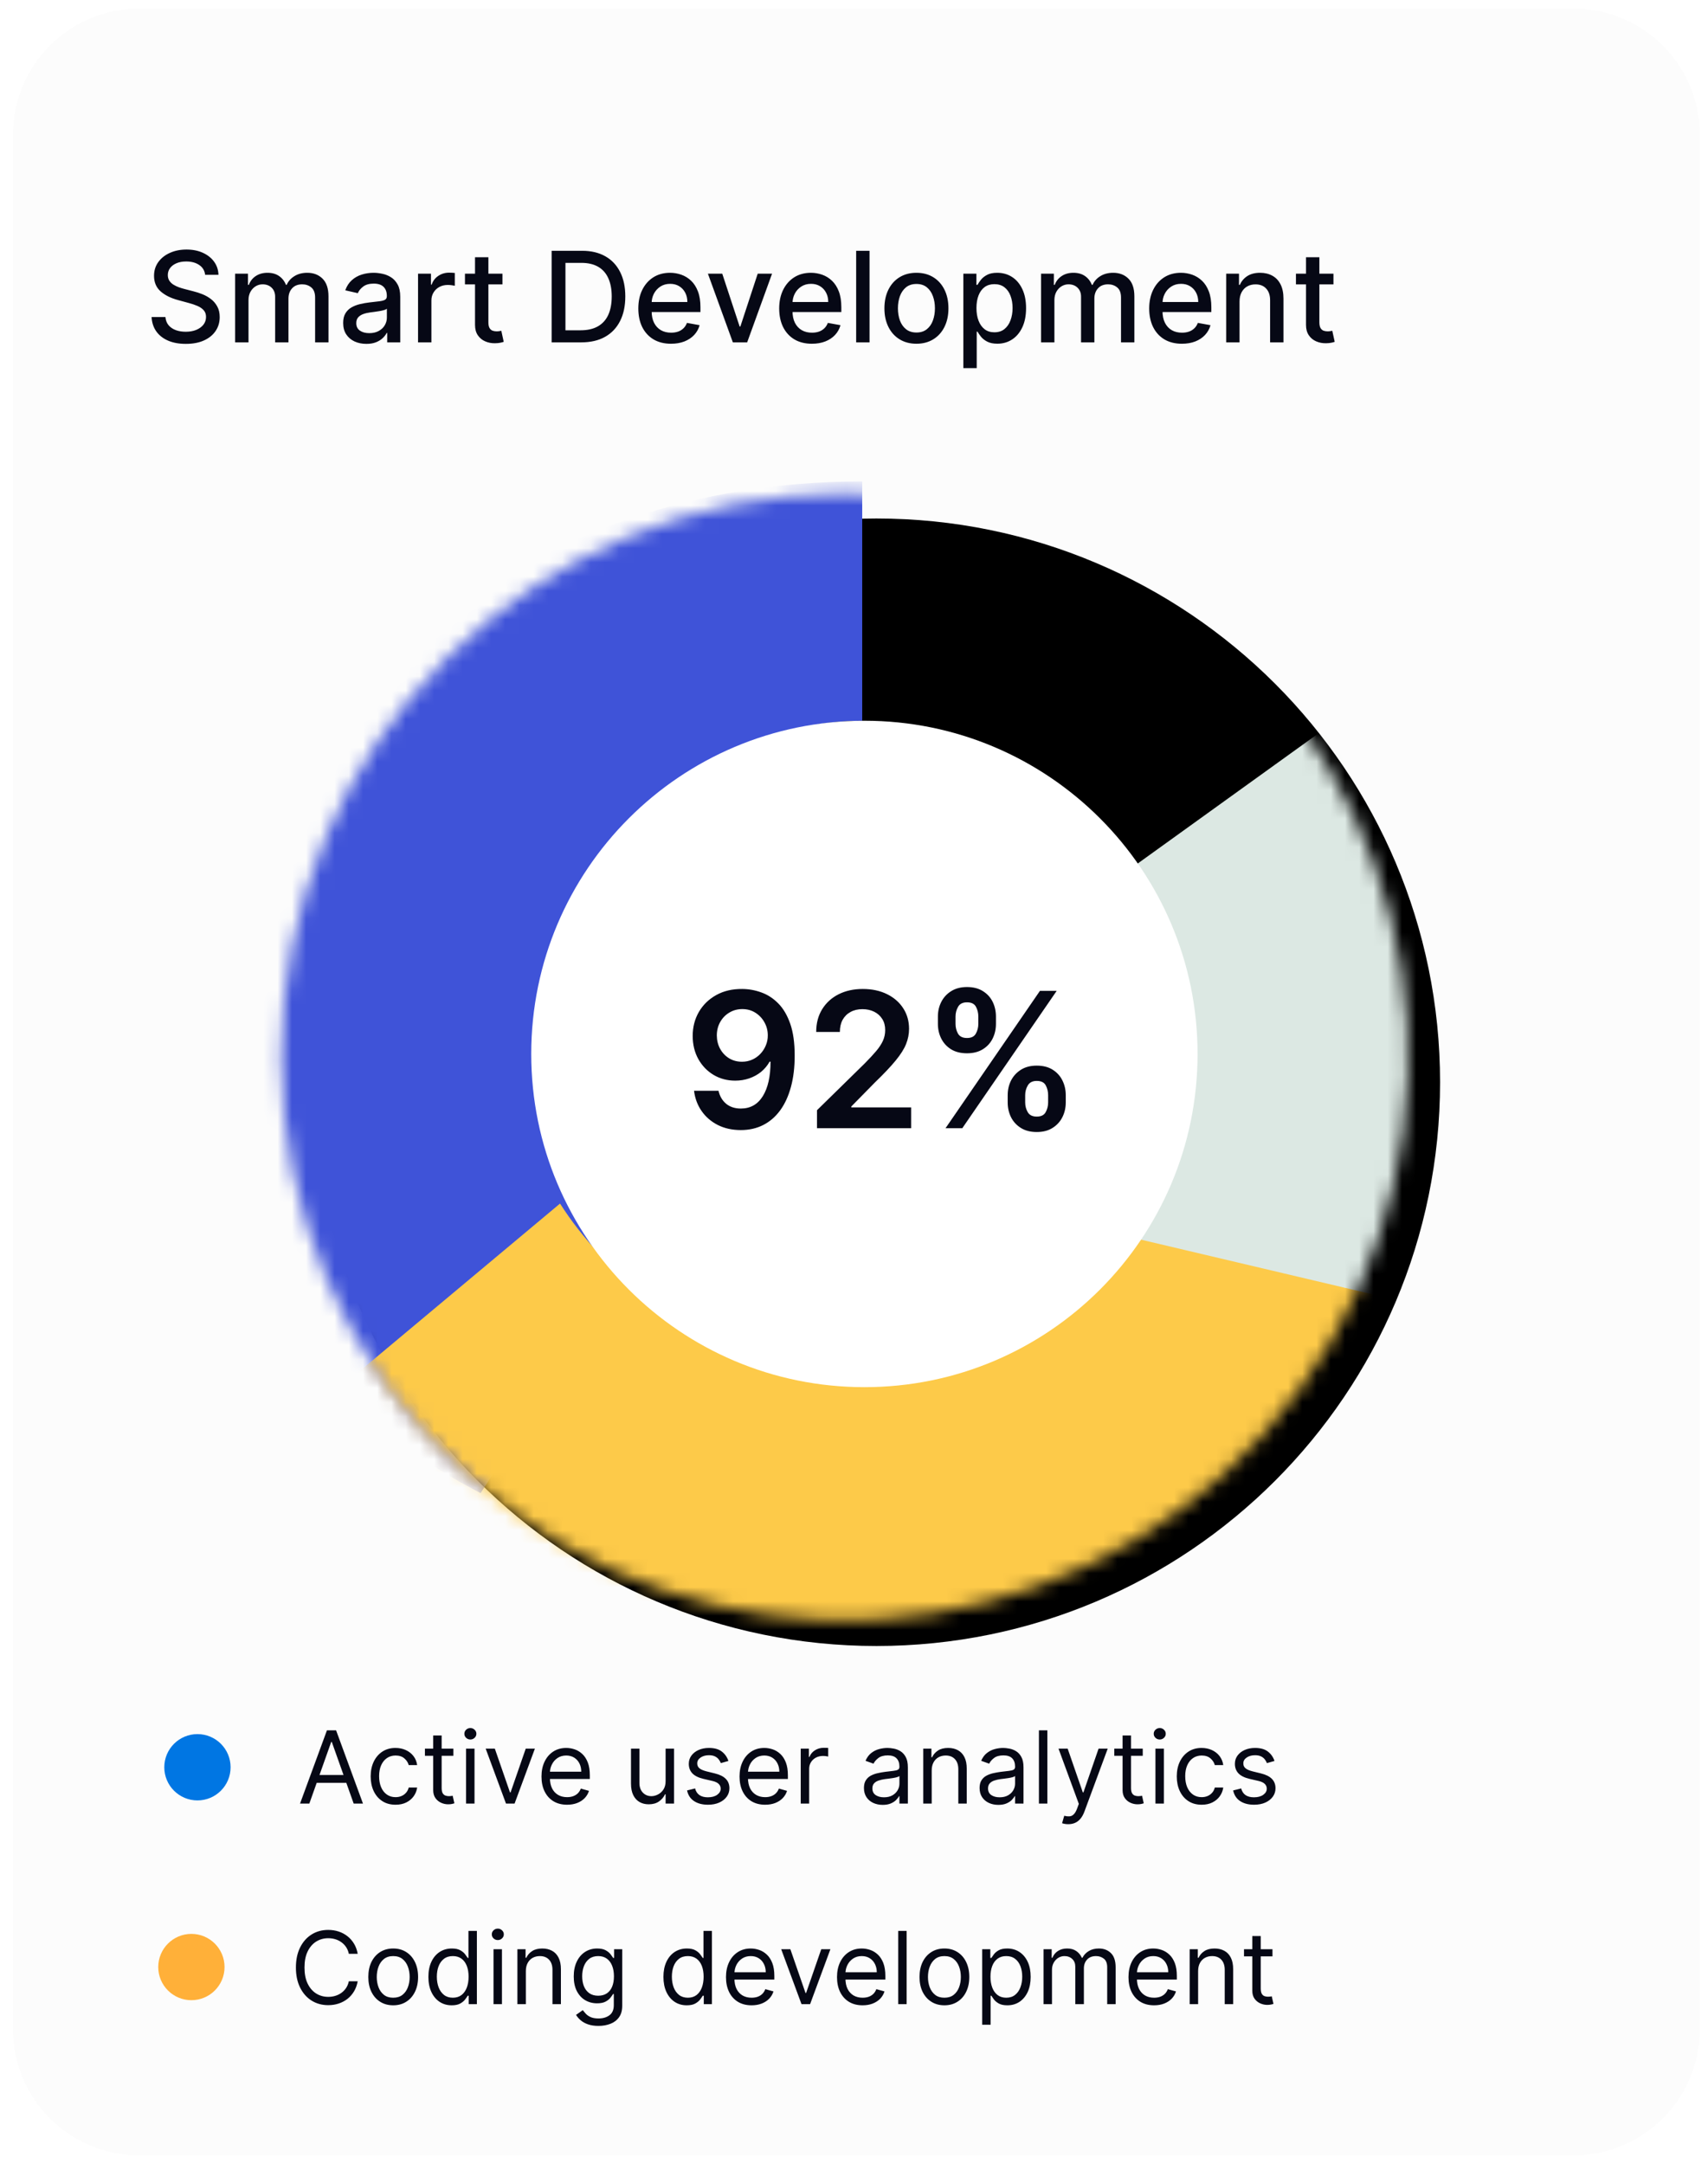 <svg width="120" height="152" viewBox="0 0 120 152" fill="none" xmlns="http://www.w3.org/2000/svg">
<g clip-path="url(#clip0_116_313)">
<path d="M110.574 0.613H9.755C4.871 0.613 0.911 4.573 0.911 9.457V142.556C0.911 147.44 4.871 151.4 9.755 151.4H110.574C115.459 151.4 119.418 147.44 119.418 142.556V9.457C119.418 4.573 115.459 0.613 110.574 0.613Z" fill="#FCFCFC"/>
<mask id="mask0_116_313" style="mask-type:alpha" maskUnits="userSpaceOnUse" x="0" y="0" width="120" height="148">
<path d="M110.574 0.613H9.755C4.871 0.613 0.911 4.573 0.911 9.457V138.576C0.911 143.461 4.871 147.42 9.755 147.42H110.574C115.459 147.42 119.418 143.461 119.418 138.576V9.457C119.418 4.573 115.459 0.613 110.574 0.613Z" fill="white"/>
</mask>
<g mask="url(#mask0_116_313)">
<path d="M14.412 19.307C14.379 19.01 14.24 18.78 13.997 18.616C13.755 18.451 13.449 18.368 13.08 18.368C12.817 18.368 12.588 18.41 12.396 18.494C12.203 18.576 12.053 18.689 11.947 18.833C11.842 18.976 11.79 19.138 11.79 19.32C11.79 19.473 11.825 19.605 11.896 19.716C11.97 19.827 12.065 19.92 12.182 19.995C12.302 20.068 12.429 20.13 12.565 20.18C12.701 20.229 12.832 20.268 12.958 20.3L13.586 20.463C13.791 20.513 14.002 20.581 14.217 20.667C14.433 20.753 14.633 20.866 14.817 21.006C15.001 21.147 15.15 21.32 15.263 21.528C15.378 21.735 15.436 21.983 15.436 22.272C15.436 22.636 15.342 22.96 15.153 23.242C14.967 23.525 14.696 23.748 14.34 23.911C13.986 24.075 13.558 24.156 13.055 24.156C12.574 24.156 12.157 24.08 11.805 23.927C11.454 23.774 11.178 23.558 10.979 23.277C10.78 22.994 10.671 22.659 10.65 22.272H11.623C11.642 22.504 11.717 22.698 11.849 22.853C11.983 23.006 12.154 23.12 12.361 23.195C12.571 23.269 12.8 23.305 13.049 23.305C13.323 23.305 13.567 23.262 13.781 23.177C13.996 23.088 14.166 22.967 14.29 22.812C14.413 22.655 14.475 22.472 14.475 22.263C14.475 22.072 14.42 21.916 14.312 21.795C14.205 21.673 14.059 21.573 13.875 21.493C13.693 21.414 13.487 21.343 13.256 21.283L12.496 21.076C11.981 20.935 11.573 20.729 11.271 20.457C10.972 20.185 10.822 19.825 10.822 19.377C10.822 19.006 10.923 18.682 11.124 18.406C11.325 18.13 11.597 17.915 11.94 17.762C12.284 17.607 12.671 17.53 13.102 17.53C13.538 17.53 13.922 17.606 14.255 17.759C14.59 17.912 14.854 18.122 15.046 18.39C15.239 18.656 15.339 18.962 15.348 19.307H14.412ZM16.52 24.05V19.226H17.421V20.011H17.481C17.582 19.745 17.746 19.538 17.974 19.389C18.202 19.238 18.476 19.163 18.794 19.163C19.116 19.163 19.386 19.238 19.604 19.389C19.824 19.54 19.986 19.747 20.091 20.011H20.141C20.256 19.753 20.439 19.548 20.691 19.395C20.942 19.24 21.241 19.163 21.589 19.163C22.026 19.163 22.384 19.3 22.66 19.574C22.938 19.849 23.078 20.262 23.078 20.815V24.05H22.139V20.903C22.139 20.576 22.049 20.34 21.872 20.193C21.694 20.046 21.481 19.973 21.234 19.973C20.928 19.973 20.691 20.067 20.521 20.256C20.352 20.442 20.267 20.682 20.267 20.975V24.05H19.331V20.843C19.331 20.581 19.249 20.371 19.086 20.212C18.923 20.053 18.71 19.973 18.448 19.973C18.27 19.973 18.106 20.02 17.955 20.114C17.807 20.207 17.686 20.335 17.594 20.501C17.504 20.666 17.459 20.858 17.459 21.076V24.05H16.52ZM25.74 24.156C25.434 24.156 25.158 24.1 24.911 23.987C24.664 23.872 24.468 23.705 24.324 23.487C24.181 23.27 24.11 23.003 24.11 22.687C24.11 22.414 24.162 22.19 24.267 22.015C24.372 21.839 24.513 21.699 24.691 21.597C24.869 21.494 25.068 21.417 25.288 21.364C25.508 21.312 25.732 21.272 25.96 21.245C26.249 21.212 26.483 21.184 26.663 21.163C26.843 21.14 26.974 21.104 27.056 21.053C27.137 21.003 27.178 20.922 27.178 20.808V20.787C27.178 20.512 27.101 20.3 26.946 20.149C26.793 19.998 26.565 19.923 26.261 19.923C25.945 19.923 25.696 19.993 25.514 20.133C25.334 20.271 25.209 20.425 25.14 20.595L24.258 20.394C24.362 20.101 24.515 19.864 24.716 19.684C24.919 19.502 25.153 19.37 25.416 19.288C25.68 19.205 25.958 19.163 26.249 19.163C26.441 19.163 26.645 19.186 26.861 19.232C27.079 19.276 27.282 19.358 27.47 19.477C27.661 19.596 27.817 19.767 27.938 19.989C28.06 20.209 28.12 20.494 28.12 20.846V24.05H27.203V23.39H27.166C27.105 23.512 27.014 23.631 26.892 23.748C26.771 23.865 26.615 23.963 26.425 24.04C26.234 24.118 26.006 24.156 25.74 24.156ZM25.944 23.403C26.204 23.403 26.426 23.351 26.61 23.249C26.796 23.146 26.938 23.012 27.034 22.847C27.132 22.679 27.181 22.5 27.181 22.31V21.688C27.148 21.721 27.083 21.753 26.987 21.782C26.892 21.809 26.785 21.833 26.663 21.854C26.542 21.873 26.424 21.891 26.308 21.908C26.193 21.922 26.097 21.935 26.02 21.945C25.837 21.968 25.671 22.007 25.52 22.062C25.372 22.116 25.252 22.195 25.162 22.297C25.074 22.398 25.03 22.532 25.03 22.699C25.03 22.931 25.116 23.107 25.288 23.227C25.459 23.344 25.678 23.403 25.944 23.403ZM29.371 24.05V19.226H30.279V19.992H30.329C30.417 19.732 30.572 19.528 30.794 19.38C31.018 19.229 31.271 19.154 31.554 19.154C31.613 19.154 31.682 19.155 31.761 19.16C31.843 19.164 31.907 19.169 31.953 19.175V20.074C31.915 20.063 31.848 20.052 31.752 20.039C31.655 20.024 31.559 20.017 31.463 20.017C31.241 20.017 31.043 20.064 30.869 20.158C30.698 20.251 30.561 20.379 30.461 20.545C30.36 20.708 30.31 20.894 30.31 21.104V24.05H29.371ZM35.302 19.226V19.979H32.667V19.226H35.302ZM33.374 18.07H34.313V22.633C34.313 22.815 34.34 22.953 34.395 23.045C34.449 23.135 34.519 23.196 34.605 23.23C34.693 23.261 34.788 23.277 34.891 23.277C34.966 23.277 35.032 23.272 35.089 23.261C35.145 23.251 35.189 23.242 35.221 23.236L35.39 24.012C35.336 24.033 35.258 24.054 35.158 24.075C35.057 24.098 34.932 24.11 34.781 24.112C34.534 24.117 34.303 24.073 34.09 23.98C33.876 23.888 33.704 23.746 33.572 23.553C33.44 23.361 33.374 23.119 33.374 22.828V18.07ZM40.839 24.05H38.757V17.618H40.905C41.535 17.618 42.076 17.747 42.529 18.004C42.981 18.259 43.327 18.627 43.568 19.106C43.811 19.584 43.932 20.156 43.932 20.824C43.932 21.494 43.81 22.07 43.565 22.552C43.322 23.033 42.97 23.404 42.51 23.663C42.049 23.921 41.492 24.05 40.839 24.05ZM39.727 23.202H40.786C41.276 23.202 41.683 23.11 42.007 22.925C42.332 22.739 42.575 22.47 42.736 22.118C42.897 21.764 42.978 21.333 42.978 20.824C42.978 20.32 42.897 19.892 42.736 19.54C42.577 19.188 42.339 18.921 42.023 18.739C41.707 18.557 41.314 18.466 40.845 18.466H39.727V23.202ZM47.143 24.147C46.668 24.147 46.258 24.045 45.915 23.842C45.574 23.637 45.31 23.349 45.123 22.979C44.939 22.606 44.847 22.169 44.847 21.669C44.847 21.175 44.939 20.739 45.123 20.363C45.31 19.986 45.569 19.692 45.902 19.48C46.237 19.269 46.629 19.163 47.077 19.163C47.349 19.163 47.613 19.208 47.868 19.298C48.124 19.388 48.353 19.529 48.556 19.722C48.759 19.915 48.919 20.165 49.036 20.473C49.154 20.778 49.212 21.15 49.212 21.587V21.92H45.378V21.217H48.292C48.292 20.97 48.242 20.751 48.142 20.56C48.041 20.368 47.9 20.216 47.718 20.105C47.538 19.994 47.326 19.939 47.083 19.939C46.819 19.939 46.589 20.003 46.392 20.133C46.198 20.261 46.047 20.428 45.94 20.636C45.835 20.841 45.783 21.064 45.783 21.305V21.854C45.783 22.177 45.84 22.451 45.953 22.677C46.068 22.903 46.228 23.076 46.433 23.195C46.638 23.313 46.878 23.371 47.152 23.371C47.33 23.371 47.492 23.346 47.639 23.296C47.786 23.244 47.912 23.166 48.019 23.063C48.126 22.961 48.207 22.834 48.264 22.683L49.153 22.844C49.082 23.105 48.954 23.335 48.77 23.531C48.587 23.726 48.358 23.878 48.082 23.987C47.808 24.094 47.495 24.147 47.143 24.147ZM54.243 19.226L52.494 24.05H51.489L49.736 19.226H50.744L51.966 22.938H52.016L53.235 19.226H54.243ZM57.04 24.147C56.565 24.147 56.156 24.045 55.812 23.842C55.471 23.637 55.207 23.349 55.021 22.979C54.837 22.606 54.744 22.169 54.744 21.669C54.744 21.175 54.837 20.739 55.021 20.363C55.207 19.986 55.467 19.692 55.8 19.48C56.135 19.269 56.526 19.163 56.974 19.163C57.247 19.163 57.51 19.208 57.766 19.298C58.021 19.388 58.251 19.529 58.453 19.722C58.656 19.915 58.817 20.165 58.934 20.473C59.051 20.778 59.11 21.15 59.11 21.587V21.92H55.275V21.217H58.19C58.19 20.97 58.139 20.751 58.039 20.56C57.938 20.368 57.797 20.216 57.615 20.105C57.435 19.994 57.223 19.939 56.98 19.939C56.717 19.939 56.487 20.003 56.29 20.133C56.095 20.261 55.944 20.428 55.837 20.636C55.733 20.841 55.68 21.064 55.68 21.305V21.854C55.68 22.177 55.737 22.451 55.85 22.677C55.965 22.903 56.125 23.076 56.331 23.195C56.536 23.313 56.775 23.371 57.05 23.371C57.228 23.371 57.39 23.346 57.536 23.296C57.683 23.244 57.81 23.166 57.917 23.063C58.023 22.961 58.105 22.834 58.162 22.683L59.05 22.844C58.979 23.105 58.851 23.335 58.667 23.531C58.485 23.726 58.256 23.878 57.979 23.987C57.705 24.094 57.392 24.147 57.04 24.147ZM61.091 17.618V24.05H60.152V17.618H61.091ZM64.386 24.147C63.934 24.147 63.539 24.043 63.202 23.836C62.865 23.629 62.603 23.339 62.417 22.966C62.231 22.593 62.137 22.158 62.137 21.66C62.137 21.159 62.231 20.722 62.417 20.347C62.603 19.972 62.865 19.681 63.202 19.474C63.539 19.267 63.934 19.163 64.386 19.163C64.838 19.163 65.233 19.267 65.57 19.474C65.907 19.681 66.169 19.972 66.355 20.347C66.541 20.722 66.635 21.159 66.635 21.66C66.635 22.158 66.541 22.593 66.355 22.966C66.169 23.339 65.907 23.629 65.57 23.836C65.233 24.043 64.838 24.147 64.386 24.147ZM64.389 23.359C64.682 23.359 64.925 23.281 65.118 23.126C65.311 22.971 65.453 22.765 65.545 22.508C65.639 22.25 65.686 21.966 65.686 21.657C65.686 21.349 65.639 21.066 65.545 20.808C65.453 20.549 65.311 20.341 65.118 20.183C64.925 20.026 64.682 19.948 64.389 19.948C64.094 19.948 63.849 20.026 63.654 20.183C63.462 20.341 63.318 20.549 63.224 20.808C63.132 21.066 63.086 21.349 63.086 21.657C63.086 21.966 63.132 22.25 63.224 22.508C63.318 22.765 63.462 22.971 63.654 23.126C63.849 23.281 64.094 23.359 64.389 23.359ZM67.683 25.859V19.226H68.6V20.008H68.678C68.733 19.907 68.811 19.791 68.914 19.659C69.016 19.527 69.159 19.412 69.341 19.314C69.523 19.213 69.764 19.163 70.064 19.163C70.453 19.163 70.8 19.261 71.106 19.458C71.412 19.655 71.651 19.939 71.825 20.309C72.001 20.68 72.089 21.126 72.089 21.647C72.089 22.168 72.002 22.615 71.828 22.988C71.654 23.359 71.416 23.645 71.112 23.845C70.809 24.044 70.462 24.144 70.073 24.144C69.78 24.144 69.54 24.095 69.353 23.996C69.169 23.898 69.025 23.783 68.92 23.651C68.816 23.519 68.735 23.402 68.678 23.299H68.622V25.859H67.683ZM68.603 21.638C68.603 21.977 68.652 22.274 68.751 22.529C68.849 22.785 68.991 22.985 69.178 23.129C69.364 23.272 69.592 23.343 69.862 23.343C70.143 23.343 70.377 23.269 70.566 23.12C70.754 22.969 70.897 22.765 70.993 22.508C71.091 22.25 71.141 21.96 71.141 21.638C71.141 21.319 71.093 21.034 70.996 20.78C70.902 20.527 70.76 20.327 70.569 20.18C70.381 20.034 70.145 19.961 69.862 19.961C69.59 19.961 69.36 20.031 69.171 20.171C68.985 20.311 68.844 20.507 68.748 20.758C68.651 21.009 68.603 21.303 68.603 21.638ZM73.141 24.05V19.226H74.042V20.011H74.102C74.202 19.745 74.367 19.538 74.595 19.389C74.823 19.238 75.097 19.163 75.415 19.163C75.737 19.163 76.007 19.238 76.225 19.389C76.445 19.54 76.607 19.747 76.712 20.011H76.762C76.877 19.753 77.06 19.548 77.312 19.395C77.563 19.24 77.862 19.163 78.21 19.163C78.647 19.163 79.005 19.3 79.281 19.574C79.559 19.849 79.698 20.262 79.698 20.815V24.05H78.76V20.903C78.76 20.576 78.671 20.34 78.493 20.193C78.315 20.046 78.102 19.973 77.855 19.973C77.549 19.973 77.312 20.067 77.142 20.256C76.973 20.442 76.888 20.682 76.888 20.975V24.05H75.952V20.843C75.952 20.581 75.87 20.371 75.707 20.212C75.544 20.053 75.331 19.973 75.07 19.973C74.891 19.973 74.727 20.02 74.576 20.114C74.427 20.207 74.307 20.335 74.215 20.501C74.125 20.666 74.08 20.858 74.08 21.076V24.05H73.141ZM83.036 24.147C82.561 24.147 82.152 24.045 81.808 23.842C81.467 23.637 81.203 23.349 81.017 22.979C80.833 22.606 80.74 22.169 80.74 21.669C80.74 21.175 80.833 20.739 81.017 20.363C81.203 19.986 81.463 19.692 81.796 19.48C82.13 19.269 82.522 19.163 82.97 19.163C83.243 19.163 83.506 19.208 83.762 19.298C84.017 19.388 84.246 19.529 84.449 19.722C84.653 19.915 84.813 20.165 84.93 20.473C85.047 20.778 85.106 21.15 85.106 21.587V21.92H81.271V21.217H84.186C84.186 20.97 84.135 20.751 84.035 20.56C83.935 20.368 83.793 20.216 83.611 20.105C83.431 19.994 83.22 19.939 82.976 19.939C82.713 19.939 82.482 20.003 82.286 20.133C82.091 20.261 81.94 20.428 81.833 20.636C81.728 20.841 81.676 21.064 81.676 21.305V21.854C81.676 22.177 81.733 22.451 81.846 22.677C81.961 22.903 82.121 23.076 82.326 23.195C82.531 23.313 82.771 23.371 83.046 23.371C83.224 23.371 83.386 23.346 83.532 23.296C83.679 23.244 83.805 23.166 83.912 23.063C84.019 22.961 84.101 22.834 84.157 22.683L85.046 22.844C84.975 23.105 84.847 23.335 84.663 23.531C84.481 23.726 84.252 23.878 83.975 23.987C83.701 24.094 83.388 24.147 83.036 24.147ZM87.087 21.185V24.05H86.148V19.226H87.049V20.011H87.109C87.22 19.755 87.393 19.55 87.63 19.395C87.869 19.24 88.169 19.163 88.531 19.163C88.86 19.163 89.148 19.232 89.395 19.37C89.642 19.506 89.834 19.709 89.97 19.979C90.106 20.25 90.174 20.584 90.174 20.981V24.05H89.235V21.094C89.235 20.745 89.144 20.471 88.961 20.275C88.78 20.076 88.529 19.976 88.211 19.976C87.993 19.976 87.8 20.023 87.63 20.118C87.462 20.212 87.33 20.35 87.231 20.532C87.135 20.712 87.087 20.93 87.087 21.185ZM93.685 19.226V19.979H91.05V19.226H93.685ZM91.757 18.07H92.696V22.633C92.696 22.815 92.723 22.953 92.778 23.045C92.832 23.135 92.902 23.196 92.988 23.23C93.076 23.261 93.171 23.277 93.274 23.277C93.349 23.277 93.415 23.272 93.471 23.261C93.528 23.251 93.572 23.242 93.603 23.236L93.773 24.012C93.719 24.033 93.641 24.054 93.541 24.075C93.44 24.098 93.314 24.11 93.163 24.112C92.917 24.117 92.686 24.073 92.473 23.98C92.259 23.888 92.086 23.746 91.955 23.553C91.823 23.361 91.757 23.119 91.757 22.828V18.07Z" fill="#060815"/>
<path d="M21.733 126.698H21.08L22.97 121.552H23.613L25.502 126.698H24.849L23.311 122.367H23.271L21.733 126.698ZM21.974 124.688H24.608V125.241H21.974V124.688ZM27.791 126.778C27.429 126.778 27.117 126.693 26.856 126.522C26.595 126.352 26.394 126.116 26.253 125.816C26.113 125.516 26.042 125.174 26.042 124.788C26.042 124.397 26.114 124.051 26.258 123.751C26.404 123.449 26.607 123.214 26.866 123.045C27.128 122.874 27.432 122.789 27.781 122.789C28.052 122.789 28.297 122.839 28.514 122.94C28.732 123.04 28.91 123.181 29.05 123.361C29.189 123.542 29.275 123.754 29.308 123.995H28.715C28.67 123.819 28.57 123.663 28.414 123.527C28.26 123.39 28.052 123.321 27.791 123.321C27.56 123.321 27.357 123.382 27.183 123.502C27.01 123.621 26.875 123.79 26.778 124.007C26.683 124.223 26.635 124.477 26.635 124.769C26.635 125.067 26.682 125.326 26.776 125.547C26.871 125.768 27.005 125.94 27.178 126.062C27.352 126.185 27.556 126.246 27.791 126.246C27.945 126.246 28.085 126.219 28.21 126.165C28.336 126.112 28.442 126.035 28.529 125.934C28.617 125.834 28.679 125.713 28.715 125.572H29.308C29.275 125.8 29.192 126.005 29.06 126.188C28.929 126.369 28.756 126.513 28.54 126.62C28.325 126.726 28.076 126.778 27.791 126.778ZM31.853 122.839V123.342H29.854V122.839H31.853ZM30.436 121.914H31.029V125.593C31.029 125.76 31.054 125.886 31.102 125.97C31.152 126.051 31.216 126.107 31.293 126.135C31.372 126.162 31.455 126.176 31.542 126.176C31.607 126.176 31.661 126.172 31.703 126.165C31.745 126.157 31.778 126.15 31.803 126.146L31.924 126.678C31.884 126.693 31.828 126.708 31.756 126.723C31.683 126.74 31.592 126.748 31.482 126.748C31.314 126.748 31.15 126.712 30.989 126.64C30.83 126.568 30.698 126.459 30.592 126.311C30.488 126.164 30.436 125.978 30.436 125.753V121.914ZM32.745 126.698V122.839H33.338V126.698H32.745ZM33.047 122.196C32.931 122.196 32.832 122.157 32.748 122.078C32.666 121.999 32.625 121.904 32.625 121.794C32.625 121.683 32.666 121.589 32.748 121.51C32.832 121.431 32.931 121.392 33.047 121.392C33.162 121.392 33.261 121.431 33.343 121.51C33.427 121.589 33.469 121.683 33.469 121.794C33.469 121.904 33.427 121.999 33.343 122.078C33.261 122.157 33.162 122.196 33.047 122.196ZM37.58 122.839L36.153 126.698H35.55L34.123 122.839H34.766L35.831 125.914H35.871L36.937 122.839H37.58ZM39.842 126.778C39.471 126.778 39.15 126.696 38.88 126.532C38.612 126.367 38.405 126.135 38.26 125.839C38.115 125.541 38.044 125.194 38.044 124.799C38.044 124.403 38.115 124.055 38.26 123.754C38.405 123.45 38.608 123.214 38.867 123.045C39.129 122.874 39.434 122.789 39.782 122.789C39.983 122.789 40.181 122.822 40.377 122.889C40.574 122.956 40.752 123.065 40.913 123.216C41.074 123.365 41.202 123.563 41.297 123.809C41.393 124.055 41.44 124.358 41.44 124.718V124.97H38.465V124.457H40.837C40.837 124.239 40.794 124.045 40.707 123.874C40.621 123.703 40.499 123.568 40.34 123.469C40.182 123.371 39.996 123.321 39.782 123.321C39.546 123.321 39.342 123.38 39.169 123.497C38.998 123.613 38.867 123.763 38.775 123.95C38.682 124.135 38.636 124.335 38.636 124.547V124.889C38.636 125.181 38.687 125.427 38.787 125.63C38.889 125.831 39.031 125.985 39.212 126.09C39.393 126.194 39.603 126.246 39.842 126.246C39.998 126.246 40.139 126.224 40.264 126.18C40.392 126.135 40.502 126.068 40.594 125.98C40.686 125.889 40.757 125.777 40.807 125.643L41.38 125.804C41.32 125.998 41.218 126.169 41.076 126.316C40.934 126.462 40.758 126.576 40.548 126.658C40.339 126.738 40.104 126.778 39.842 126.778ZM46.764 125.12V122.839H47.357V126.698H46.764V126.045H46.724C46.634 126.241 46.493 126.407 46.302 126.545C46.111 126.681 45.87 126.748 45.578 126.748C45.337 126.748 45.123 126.696 44.935 126.59C44.748 126.483 44.6 126.322 44.493 126.107C44.386 125.892 44.332 125.619 44.332 125.291V122.839H44.925V125.251C44.925 125.532 45.004 125.757 45.161 125.924C45.32 126.092 45.523 126.176 45.769 126.176C45.917 126.176 46.067 126.138 46.219 126.062C46.373 125.987 46.502 125.871 46.606 125.716C46.711 125.56 46.764 125.362 46.764 125.12ZM51.177 123.703L50.644 123.854C50.611 123.765 50.561 123.679 50.496 123.595C50.432 123.51 50.345 123.439 50.234 123.384C50.124 123.329 49.982 123.301 49.81 123.301C49.574 123.301 49.377 123.356 49.219 123.465C49.064 123.572 48.986 123.708 48.986 123.874C48.986 124.022 49.039 124.138 49.147 124.223C49.254 124.309 49.421 124.38 49.649 124.437L50.222 124.578C50.567 124.662 50.824 124.789 50.993 124.962C51.163 125.133 51.247 125.353 51.247 125.623C51.247 125.844 51.183 126.042 51.056 126.216C50.93 126.39 50.754 126.527 50.528 126.628C50.302 126.728 50.039 126.778 49.739 126.778C49.346 126.778 49.02 126.693 48.762 126.522C48.504 126.352 48.341 126.102 48.272 125.774L48.835 125.633C48.889 125.84 48.99 125.996 49.139 126.1C49.29 126.204 49.487 126.256 49.729 126.256C50.006 126.256 50.225 126.197 50.388 126.08C50.552 125.961 50.634 125.819 50.634 125.653C50.634 125.519 50.587 125.407 50.493 125.316C50.399 125.224 50.256 125.155 50.061 125.11L49.418 124.96C49.064 124.876 48.805 124.746 48.639 124.57C48.475 124.393 48.393 124.171 48.393 123.904C48.393 123.686 48.454 123.494 48.576 123.327C48.7 123.159 48.868 123.027 49.081 122.932C49.296 122.837 49.538 122.789 49.81 122.789C50.192 122.789 50.492 122.872 50.709 123.04C50.929 123.208 51.085 123.429 51.177 123.703ZM53.758 126.778C53.386 126.778 53.065 126.696 52.795 126.532C52.527 126.367 52.321 126.135 52.175 125.839C52.031 125.541 51.958 125.194 51.958 124.799C51.958 124.403 52.031 124.055 52.175 123.754C52.321 123.45 52.523 123.214 52.783 123.045C53.044 122.874 53.349 122.789 53.697 122.789C53.898 122.789 54.097 122.822 54.293 122.889C54.489 122.956 54.667 123.065 54.828 123.216C54.989 123.365 55.117 123.563 55.212 123.809C55.308 124.055 55.355 124.358 55.355 124.718V124.97H52.381V124.457H54.753C54.753 124.239 54.709 124.045 54.622 123.874C54.536 123.703 54.414 123.568 54.255 123.469C54.098 123.371 53.912 123.321 53.697 123.321C53.461 123.321 53.257 123.38 53.084 123.497C52.914 123.613 52.782 123.763 52.69 123.95C52.598 124.135 52.551 124.335 52.551 124.547V124.889C52.551 125.181 52.602 125.427 52.702 125.63C52.804 125.831 52.946 125.985 53.127 126.09C53.308 126.194 53.518 126.246 53.758 126.246C53.913 126.246 54.054 126.224 54.179 126.18C54.307 126.135 54.417 126.068 54.508 125.98C54.601 125.889 54.672 125.777 54.722 125.643L55.295 125.804C55.235 125.998 55.133 126.169 54.991 126.316C54.849 126.462 54.673 126.576 54.463 126.658C54.254 126.738 54.019 126.778 53.758 126.778ZM56.257 126.698V122.839H56.83V123.422H56.87C56.941 123.231 57.068 123.076 57.252 122.957C57.437 122.838 57.644 122.779 57.875 122.779C57.919 122.779 57.974 122.78 58.038 122.781C58.104 122.783 58.154 122.785 58.187 122.789V123.392C58.167 123.387 58.121 123.379 58.049 123.369C57.978 123.358 57.904 123.351 57.825 123.351C57.638 123.351 57.47 123.391 57.323 123.469C57.177 123.547 57.061 123.654 56.976 123.791C56.892 123.927 56.85 124.082 56.85 124.256V126.698H56.257ZM62.015 126.788C61.771 126.788 61.549 126.742 61.35 126.65C61.15 126.557 60.992 126.422 60.875 126.246C60.758 126.068 60.699 125.854 60.699 125.602C60.699 125.381 60.742 125.202 60.83 125.065C60.916 124.926 61.033 124.817 61.178 124.738C61.324 124.66 61.485 124.601 61.661 124.562C61.839 124.522 62.017 124.49 62.196 124.467C62.431 124.437 62.621 124.414 62.766 124.399C62.914 124.382 63.021 124.355 63.088 124.316C63.157 124.278 63.191 124.211 63.191 124.115V124.095C63.191 123.847 63.123 123.655 62.987 123.517C62.853 123.38 62.65 123.312 62.377 123.312C62.094 123.312 61.872 123.373 61.711 123.497C61.55 123.621 61.438 123.754 61.372 123.894L60.809 123.693C60.91 123.459 61.044 123.276 61.211 123.146C61.381 123.013 61.565 122.921 61.764 122.869C61.965 122.815 62.163 122.789 62.357 122.789C62.481 122.789 62.623 122.804 62.784 122.834C62.946 122.862 63.103 122.922 63.254 123.012C63.406 123.103 63.533 123.239 63.633 123.422C63.734 123.604 63.784 123.849 63.784 124.156V126.698H63.191V126.176H63.161C63.121 126.259 63.054 126.349 62.96 126.444C62.866 126.54 62.741 126.621 62.586 126.688C62.43 126.755 62.24 126.788 62.015 126.788ZM62.106 126.256C62.34 126.256 62.538 126.21 62.699 126.118C62.861 126.026 62.983 125.907 63.065 125.761C63.149 125.615 63.191 125.462 63.191 125.301V124.758C63.166 124.788 63.111 124.816 63.025 124.841C62.941 124.865 62.844 124.886 62.734 124.904C62.625 124.921 62.519 124.936 62.415 124.949C62.313 124.961 62.23 124.971 62.166 124.979C62.012 125 61.868 125.033 61.734 125.078C61.602 125.121 61.494 125.187 61.412 125.276C61.332 125.363 61.292 125.482 61.292 125.633C61.292 125.839 61.368 125.995 61.52 126.1C61.675 126.204 61.87 126.256 62.106 126.256ZM65.459 124.377V126.698H64.866V122.839H65.439V123.442H65.489C65.58 123.246 65.717 123.089 65.902 122.97C66.085 122.849 66.323 122.789 66.615 122.789C66.876 122.789 67.105 122.842 67.301 122.949C67.497 123.055 67.649 123.216 67.758 123.432C67.867 123.646 67.921 123.918 67.921 124.246V126.698H67.329V124.286C67.329 123.983 67.25 123.747 67.092 123.578C66.935 123.407 66.719 123.321 66.444 123.321C66.255 123.321 66.085 123.362 65.936 123.445C65.789 123.526 65.673 123.646 65.587 123.804C65.502 123.961 65.459 124.152 65.459 124.377ZM70.14 126.788C69.896 126.788 69.674 126.742 69.475 126.65C69.275 126.557 69.117 126.422 69 126.246C68.883 126.068 68.824 125.854 68.824 125.602C68.824 125.381 68.868 125.202 68.955 125.065C69.041 124.926 69.158 124.817 69.304 124.738C69.45 124.66 69.61 124.601 69.786 124.562C69.964 124.522 70.142 124.49 70.321 124.467C70.556 124.437 70.746 124.414 70.892 124.399C71.039 124.382 71.146 124.355 71.213 124.316C71.282 124.278 71.316 124.211 71.316 124.115V124.095C71.316 123.847 71.249 123.655 71.113 123.517C70.979 123.38 70.775 123.312 70.502 123.312C70.219 123.312 69.997 123.373 69.837 123.497C69.676 123.621 69.563 123.754 69.497 123.894L68.934 123.693C69.035 123.459 69.169 123.276 69.337 123.146C69.506 123.013 69.69 122.921 69.889 122.869C70.09 122.815 70.288 122.789 70.482 122.789C70.606 122.789 70.748 122.804 70.909 122.834C71.072 122.862 71.229 122.922 71.379 123.012C71.531 123.103 71.658 123.239 71.758 123.422C71.859 123.604 71.909 123.849 71.909 124.156V126.698H71.316V126.176H71.286C71.246 126.259 71.179 126.349 71.085 126.444C70.992 126.54 70.867 126.621 70.711 126.688C70.555 126.755 70.365 126.788 70.14 126.788ZM70.231 126.256C70.465 126.256 70.663 126.21 70.824 126.118C70.986 126.026 71.109 125.907 71.191 125.761C71.275 125.615 71.316 125.462 71.316 125.301V124.758C71.291 124.788 71.236 124.816 71.15 124.841C71.067 124.865 70.969 124.886 70.859 124.904C70.75 124.921 70.644 124.936 70.54 124.949C70.438 124.961 70.355 124.971 70.291 124.979C70.137 125 69.993 125.033 69.859 125.078C69.727 125.121 69.62 125.187 69.538 125.276C69.457 125.363 69.417 125.482 69.417 125.633C69.417 125.839 69.493 125.995 69.646 126.1C69.8 126.204 69.995 126.256 70.231 126.256ZM73.585 121.552V126.698H72.992V121.552H73.585ZM75.052 128.145C74.952 128.145 74.862 128.137 74.783 128.12C74.705 128.105 74.65 128.09 74.62 128.075L74.771 127.552C74.915 127.589 75.043 127.603 75.153 127.592C75.264 127.583 75.361 127.533 75.447 127.444C75.534 127.357 75.613 127.216 75.685 127.02L75.796 126.718L74.369 122.839H75.012L76.077 125.914H76.118L77.183 122.839H77.826L76.188 127.261C76.114 127.46 76.023 127.625 75.914 127.756C75.805 127.888 75.679 127.986 75.535 128.05C75.392 128.113 75.232 128.145 75.052 128.145ZM80.287 122.839V123.342H78.287V122.839H80.287ZM78.87 121.914H79.463V125.593C79.463 125.76 79.487 125.886 79.536 125.97C79.586 126.051 79.65 126.107 79.727 126.135C79.805 126.162 79.888 126.176 79.976 126.176C80.041 126.176 80.094 126.172 80.136 126.165C80.178 126.157 80.212 126.15 80.237 126.146L80.357 126.678C80.317 126.693 80.261 126.708 80.189 126.723C80.117 126.74 80.025 126.748 79.915 126.748C79.748 126.748 79.583 126.712 79.423 126.64C79.264 126.568 79.131 126.459 79.026 126.311C78.922 126.164 78.87 125.978 78.87 125.753V121.914ZM81.179 126.698V122.839H81.772V126.698H81.179ZM81.48 122.196C81.365 122.196 81.265 122.157 81.181 122.078C81.099 121.999 81.058 121.904 81.058 121.794C81.058 121.683 81.099 121.589 81.181 121.51C81.265 121.431 81.365 121.392 81.48 121.392C81.596 121.392 81.695 121.431 81.777 121.51C81.861 121.589 81.903 121.683 81.903 121.794C81.903 121.904 81.861 121.999 81.777 122.078C81.695 122.157 81.596 122.196 81.48 122.196ZM84.426 126.778C84.064 126.778 83.752 126.693 83.491 126.522C83.23 126.352 83.029 126.116 82.888 125.816C82.747 125.516 82.677 125.174 82.677 124.788C82.677 124.397 82.749 124.051 82.893 123.751C83.039 123.449 83.242 123.214 83.501 123.045C83.763 122.874 84.067 122.789 84.416 122.789C84.687 122.789 84.932 122.839 85.149 122.94C85.367 123.04 85.545 123.181 85.684 123.361C85.823 123.542 85.91 123.754 85.943 123.995H85.35C85.305 123.819 85.204 123.663 85.049 123.527C84.894 123.39 84.687 123.321 84.426 123.321C84.195 123.321 83.992 123.382 83.818 123.502C83.645 123.621 83.51 123.79 83.413 124.007C83.318 124.223 83.27 124.477 83.27 124.769C83.27 125.067 83.317 125.326 83.41 125.547C83.506 125.768 83.64 125.94 83.812 126.062C83.987 126.185 84.191 126.246 84.426 126.246C84.58 126.246 84.72 126.219 84.845 126.165C84.971 126.112 85.077 126.035 85.164 125.934C85.251 125.834 85.313 125.713 85.35 125.572H85.943C85.91 125.8 85.827 126.005 85.694 126.188C85.564 126.369 85.391 126.513 85.174 126.62C84.96 126.726 84.71 126.778 84.426 126.778ZM89.544 123.703L89.011 123.854C88.977 123.765 88.928 123.679 88.863 123.595C88.799 123.51 88.712 123.439 88.601 123.384C88.491 123.329 88.349 123.301 88.177 123.301C87.941 123.301 87.744 123.356 87.586 123.465C87.43 123.572 87.353 123.708 87.353 123.874C87.353 124.022 87.406 124.138 87.514 124.223C87.621 124.309 87.788 124.38 88.016 124.437L88.589 124.578C88.934 124.662 89.191 124.789 89.36 124.962C89.529 125.133 89.614 125.353 89.614 125.623C89.614 125.844 89.55 126.042 89.423 126.216C89.297 126.39 89.121 126.527 88.895 126.628C88.669 126.728 88.406 126.778 88.106 126.778C87.713 126.778 87.387 126.693 87.129 126.522C86.871 126.352 86.708 126.102 86.639 125.774L87.202 125.633C87.255 125.84 87.357 125.996 87.506 126.1C87.657 126.204 87.854 126.256 88.096 126.256C88.373 126.256 88.592 126.197 88.755 126.08C88.919 125.961 89.001 125.819 89.001 125.653C89.001 125.519 88.954 125.407 88.86 125.316C88.766 125.224 88.622 125.155 88.428 125.11L87.785 124.96C87.431 124.876 87.172 124.746 87.006 124.57C86.842 124.393 86.76 124.171 86.76 123.904C86.76 123.686 86.821 123.494 86.943 123.327C87.067 123.159 87.235 123.027 87.448 122.932C87.663 122.837 87.905 122.789 88.177 122.789C88.558 122.789 88.858 122.872 89.076 123.04C89.296 123.208 89.451 123.429 89.544 123.703Z" fill="#060815"/>
<path d="M25.131 137.25H24.508C24.471 137.071 24.407 136.914 24.315 136.778C24.224 136.642 24.114 136.528 23.983 136.436C23.854 136.342 23.711 136.272 23.553 136.225C23.396 136.178 23.232 136.155 23.061 136.155C22.749 136.155 22.467 136.234 22.214 136.391C21.963 136.548 21.763 136.78 21.614 137.087C21.466 137.393 21.393 137.769 21.393 138.215C21.393 138.66 21.466 139.037 21.614 139.343C21.763 139.65 21.963 139.882 22.214 140.039C22.467 140.197 22.749 140.275 23.061 140.275C23.232 140.275 23.396 140.252 23.553 140.205C23.711 140.158 23.854 140.088 23.983 139.996C24.114 139.902 24.224 139.788 24.315 139.652C24.407 139.515 24.471 139.357 24.508 139.18H25.131C25.084 139.443 24.999 139.678 24.875 139.886C24.751 140.093 24.597 140.27 24.413 140.416C24.228 140.56 24.022 140.67 23.792 140.745C23.564 140.82 23.321 140.858 23.061 140.858C22.622 140.858 22.232 140.751 21.89 140.537C21.549 140.322 21.28 140.017 21.084 139.622C20.888 139.227 20.79 138.758 20.79 138.215C20.79 137.672 20.888 137.203 21.084 136.808C21.28 136.413 21.549 136.108 21.89 135.894C22.232 135.679 22.622 135.572 23.061 135.572C23.321 135.572 23.564 135.61 23.792 135.685C24.022 135.76 24.228 135.871 24.413 136.016C24.597 136.161 24.751 136.337 24.875 136.544C24.999 136.75 25.084 136.985 25.131 137.25ZM27.625 140.868C27.277 140.868 26.971 140.785 26.708 140.619C26.447 140.453 26.243 140.222 26.095 139.923C25.95 139.625 25.877 139.277 25.877 138.878C25.877 138.476 25.95 138.125 26.095 137.825C26.243 137.526 26.447 137.293 26.708 137.127C26.971 136.961 27.277 136.878 27.625 136.878C27.974 136.878 28.279 136.961 28.54 137.127C28.803 137.293 29.007 137.526 29.153 137.825C29.3 138.125 29.374 138.476 29.374 138.878C29.374 139.277 29.3 139.625 29.153 139.923C29.007 140.222 28.803 140.453 28.54 140.619C28.279 140.785 27.974 140.868 27.625 140.868ZM27.625 140.335C27.89 140.335 28.108 140.268 28.279 140.132C28.45 139.996 28.576 139.818 28.658 139.597C28.74 139.376 28.781 139.136 28.781 138.878C28.781 138.62 28.74 138.38 28.658 138.157C28.576 137.934 28.45 137.754 28.279 137.617C28.108 137.48 27.89 137.411 27.625 137.411C27.361 137.411 27.143 137.48 26.972 137.617C26.801 137.754 26.675 137.934 26.593 138.157C26.511 138.38 26.47 138.62 26.47 138.878C26.47 139.136 26.511 139.376 26.593 139.597C26.675 139.818 26.801 139.996 26.972 140.132C27.143 140.268 27.361 140.335 27.625 140.335ZM31.736 140.868C31.415 140.868 31.131 140.787 30.885 140.625C30.639 140.46 30.446 140.229 30.307 139.931C30.168 139.631 30.098 139.277 30.098 138.868C30.098 138.463 30.168 138.111 30.307 137.813C30.446 137.515 30.639 137.285 30.887 137.122C31.135 136.96 31.422 136.878 31.747 136.878C31.998 136.878 32.196 136.92 32.342 137.004C32.489 137.086 32.602 137.18 32.679 137.285C32.757 137.389 32.818 137.474 32.862 137.542H32.912V135.642H33.505V140.788H32.932V140.195H32.862C32.818 140.265 32.757 140.354 32.676 140.461C32.596 140.567 32.481 140.661 32.332 140.745C32.183 140.827 31.984 140.868 31.736 140.868ZM31.817 140.335C32.055 140.335 32.256 140.273 32.42 140.15C32.584 140.024 32.709 139.851 32.794 139.63C32.88 139.407 32.922 139.149 32.922 138.858C32.922 138.57 32.88 138.318 32.797 138.102C32.713 137.884 32.589 137.715 32.425 137.594C32.261 137.472 32.058 137.411 31.817 137.411C31.566 137.411 31.356 137.475 31.189 137.604C31.023 137.732 30.898 137.905 30.814 138.124C30.732 138.342 30.691 138.587 30.691 138.858C30.691 139.133 30.733 139.382 30.817 139.607C30.902 139.83 31.028 140.007 31.194 140.139C31.361 140.27 31.569 140.335 31.817 140.335ZM34.673 140.788V136.929H35.266V140.788H34.673ZM34.975 136.285C34.859 136.285 34.76 136.246 34.676 136.167C34.594 136.089 34.553 135.994 34.553 135.883C34.553 135.773 34.594 135.678 34.676 135.6C34.76 135.521 34.859 135.481 34.975 135.481C35.09 135.481 35.189 135.521 35.271 135.6C35.355 135.678 35.397 135.773 35.397 135.883C35.397 135.994 35.355 136.089 35.271 136.167C35.189 136.246 35.09 136.285 34.975 136.285ZM36.945 138.466V140.788H36.352V136.929H36.925V137.531H36.975C37.066 137.336 37.203 137.178 37.388 137.059C37.572 136.938 37.81 136.878 38.101 136.878C38.362 136.878 38.591 136.932 38.787 137.039C38.983 137.145 39.135 137.305 39.244 137.522C39.353 137.736 39.408 138.007 39.408 138.335V140.788H38.815V138.376C38.815 138.073 38.736 137.837 38.578 137.667C38.421 137.497 38.205 137.411 37.93 137.411C37.741 137.411 37.572 137.452 37.423 137.534C37.275 137.616 37.159 137.736 37.074 137.893C36.988 138.051 36.945 138.242 36.945 138.466ZM42.049 142.315C41.762 142.315 41.516 142.278 41.31 142.205C41.104 142.133 40.932 142.037 40.795 141.918C40.659 141.801 40.551 141.675 40.471 141.541L40.943 141.21C40.997 141.28 41.065 141.36 41.147 141.451C41.229 141.543 41.341 141.623 41.483 141.69C41.627 141.758 41.816 141.793 42.049 141.793C42.36 141.793 42.617 141.717 42.82 141.566C43.023 141.416 43.124 141.179 43.124 140.858V140.074H43.074C43.03 140.144 42.968 140.231 42.888 140.335C42.809 140.438 42.695 140.529 42.546 140.609C42.399 140.688 42.2 140.728 41.948 140.728C41.637 140.728 41.357 140.654 41.109 140.506C40.863 140.359 40.668 140.144 40.524 139.863C40.381 139.582 40.31 139.24 40.31 138.838C40.31 138.443 40.38 138.098 40.519 137.806C40.658 137.511 40.851 137.283 41.099 137.122C41.347 136.96 41.633 136.878 41.958 136.878C42.209 136.878 42.409 136.92 42.556 137.004C42.705 137.086 42.819 137.18 42.898 137.285C42.978 137.389 43.04 137.474 43.084 137.542H43.144V136.929H43.717V140.898C43.717 141.23 43.642 141.5 43.491 141.707C43.342 141.917 43.141 142.07 42.888 142.167C42.637 142.266 42.357 142.315 42.049 142.315ZM42.029 140.195C42.267 140.195 42.468 140.14 42.632 140.032C42.796 139.922 42.921 139.766 43.006 139.562C43.091 139.357 43.134 139.113 43.134 138.828C43.134 138.55 43.092 138.304 43.008 138.092C42.925 137.879 42.801 137.712 42.637 137.592C42.472 137.471 42.27 137.411 42.029 137.411C41.777 137.411 41.568 137.474 41.401 137.602C41.235 137.729 41.11 137.9 41.026 138.114C40.944 138.329 40.903 138.567 40.903 138.828C40.903 139.096 40.945 139.333 41.029 139.539C41.114 139.743 41.24 139.904 41.406 140.021C41.573 140.137 41.781 140.195 42.029 140.195ZM48.249 140.868C47.928 140.868 47.644 140.787 47.398 140.625C47.151 140.46 46.959 140.229 46.82 139.931C46.681 139.631 46.611 139.277 46.611 138.868C46.611 138.463 46.681 138.111 46.82 137.813C46.959 137.515 47.152 137.285 47.4 137.122C47.648 136.96 47.935 136.878 48.26 136.878C48.511 136.878 48.709 136.92 48.855 137.004C49.002 137.086 49.115 137.18 49.192 137.285C49.27 137.389 49.331 137.474 49.375 137.542H49.425V135.642H50.018V140.788H49.446V140.195H49.375C49.331 140.265 49.27 140.354 49.189 140.461C49.109 140.567 48.994 140.661 48.845 140.745C48.696 140.827 48.498 140.868 48.249 140.868ZM48.33 140.335C48.568 140.335 48.769 140.273 48.933 140.15C49.097 140.024 49.222 139.851 49.307 139.63C49.392 139.407 49.435 139.149 49.435 138.858C49.435 138.57 49.393 138.318 49.31 138.102C49.226 137.884 49.102 137.715 48.938 137.594C48.774 137.472 48.571 137.411 48.33 137.411C48.079 137.411 47.869 137.475 47.702 137.604C47.536 137.732 47.411 137.905 47.327 138.124C47.245 138.342 47.204 138.587 47.204 138.858C47.204 139.133 47.246 139.382 47.33 139.607C47.415 139.83 47.541 140.007 47.707 140.139C47.874 140.27 48.082 140.335 48.33 140.335ZM52.804 140.868C52.432 140.868 52.112 140.786 51.842 140.622C51.574 140.456 51.367 140.225 51.222 139.929C51.078 139.63 51.006 139.283 51.006 138.888C51.006 138.493 51.078 138.145 51.222 137.843C51.367 137.54 51.57 137.304 51.83 137.135C52.091 136.964 52.396 136.878 52.744 136.878C52.945 136.878 53.144 136.912 53.339 136.979C53.536 137.046 53.714 137.155 53.875 137.305C54.035 137.454 54.164 137.652 54.259 137.898C54.355 138.145 54.403 138.448 54.403 138.808V139.059H51.428V138.547H53.799C53.799 138.329 53.756 138.135 53.669 137.964C53.584 137.793 53.461 137.658 53.302 137.559C53.144 137.46 52.959 137.411 52.744 137.411C52.508 137.411 52.304 137.47 52.131 137.587C51.96 137.703 51.829 137.853 51.736 138.039C51.645 138.225 51.599 138.424 51.599 138.637V138.979C51.599 139.27 51.649 139.517 51.749 139.72C51.852 139.921 51.993 140.074 52.174 140.18C52.355 140.284 52.565 140.335 52.804 140.335C52.961 140.335 53.101 140.314 53.227 140.27C53.354 140.225 53.464 140.158 53.556 140.069C53.648 139.979 53.719 139.867 53.769 139.733L54.342 139.893C54.282 140.088 54.181 140.258 54.038 140.406C53.896 140.552 53.72 140.665 53.511 140.747C53.301 140.828 53.066 140.868 52.804 140.868ZM58.342 136.929L56.915 140.788H56.312L54.885 136.929H55.529L56.594 140.004H56.634L57.699 136.929H58.342ZM60.605 140.868C60.233 140.868 59.913 140.786 59.643 140.622C59.375 140.456 59.168 140.225 59.022 139.929C58.878 139.63 58.806 139.283 58.806 138.888C58.806 138.493 58.878 138.145 59.022 137.843C59.168 137.54 59.37 137.304 59.63 137.135C59.891 136.964 60.197 136.878 60.544 136.878C60.746 136.878 60.944 136.912 61.14 136.979C61.336 137.046 61.515 137.155 61.675 137.305C61.836 137.454 61.964 137.652 62.06 137.898C62.155 138.145 62.203 138.448 62.203 138.808V139.059H59.228V138.547H61.6C61.6 138.329 61.556 138.135 61.469 137.964C61.384 137.793 61.262 137.658 61.102 137.559C60.945 137.46 60.759 137.411 60.544 137.411C60.308 137.411 60.104 137.47 59.932 137.587C59.761 137.703 59.629 137.853 59.537 138.039C59.445 138.225 59.399 138.424 59.399 138.637V138.979C59.399 139.27 59.449 139.517 59.55 139.72C59.652 139.921 59.794 140.074 59.974 140.18C60.155 140.284 60.365 140.335 60.605 140.335C60.761 140.335 60.901 140.314 61.027 140.27C61.154 140.225 61.264 140.158 61.356 140.069C61.448 139.979 61.52 139.867 61.57 139.733L62.143 139.893C62.082 140.088 61.981 140.258 61.839 140.406C61.696 140.552 61.52 140.665 61.311 140.747C61.102 140.828 60.866 140.868 60.605 140.868ZM63.698 135.642V140.788H63.105V135.642H63.698ZM66.352 140.868C66.003 140.868 65.697 140.785 65.435 140.619C65.173 140.453 64.969 140.222 64.821 139.923C64.676 139.625 64.603 139.277 64.603 138.878C64.603 138.476 64.676 138.125 64.821 137.825C64.969 137.526 65.173 137.293 65.435 137.127C65.697 136.961 66.003 136.878 66.352 136.878C66.7 136.878 67.005 136.961 67.266 137.127C67.529 137.293 67.734 137.526 67.879 137.825C68.026 138.125 68.1 138.476 68.1 138.878C68.1 139.277 68.026 139.625 67.879 139.923C67.734 140.222 67.529 140.453 67.266 140.619C67.005 140.785 66.7 140.868 66.352 140.868ZM66.352 140.335C66.616 140.335 66.834 140.268 67.005 140.132C67.176 139.996 67.302 139.818 67.384 139.597C67.466 139.376 67.507 139.136 67.507 138.878C67.507 138.62 67.466 138.38 67.384 138.157C67.302 137.934 67.176 137.754 67.005 137.617C66.834 137.48 66.616 137.411 66.352 137.411C66.087 137.411 65.869 137.48 65.698 137.617C65.528 137.754 65.401 137.934 65.319 138.157C65.237 138.38 65.196 138.62 65.196 138.878C65.196 139.136 65.237 139.376 65.319 139.597C65.401 139.818 65.528 139.996 65.698 140.132C65.869 140.268 66.087 140.335 66.352 140.335ZM69.005 142.235V136.929H69.578V137.542H69.649C69.692 137.474 69.752 137.389 69.83 137.285C69.908 137.18 70.02 137.086 70.166 137.004C70.313 136.92 70.513 136.878 70.764 136.878C71.089 136.878 71.376 136.96 71.623 137.122C71.871 137.285 72.065 137.515 72.204 137.813C72.343 138.111 72.412 138.463 72.412 138.868C72.412 139.277 72.343 139.631 72.204 139.931C72.065 140.229 71.872 140.46 71.626 140.625C71.379 140.787 71.096 140.868 70.774 140.868C70.526 140.868 70.328 140.827 70.178 140.745C70.029 140.661 69.915 140.567 69.834 140.461C69.754 140.354 69.692 140.265 69.649 140.195H69.598V142.235H69.005ZM69.588 138.858C69.588 139.149 69.631 139.407 69.716 139.63C69.802 139.851 69.926 140.024 70.091 140.15C70.255 140.273 70.456 140.335 70.694 140.335C70.942 140.335 71.149 140.27 71.314 140.139C71.482 140.007 71.607 139.83 71.691 139.607C71.776 139.382 71.819 139.133 71.819 138.858C71.819 138.587 71.777 138.342 71.694 138.124C71.612 137.905 71.487 137.732 71.319 137.604C71.153 137.475 70.945 137.411 70.694 137.411C70.453 137.411 70.25 137.472 70.086 137.594C69.922 137.715 69.798 137.884 69.714 138.102C69.63 138.318 69.588 138.57 69.588 138.858ZM73.317 140.788V136.929H73.889V137.531H73.94C74.02 137.325 74.15 137.166 74.329 137.052C74.508 136.936 74.724 136.878 74.975 136.878C75.23 136.878 75.441 136.936 75.611 137.052C75.781 137.166 75.915 137.325 76.01 137.531H76.05C76.149 137.332 76.297 137.174 76.495 137.057C76.692 136.938 76.929 136.878 77.206 136.878C77.551 136.878 77.833 136.986 78.052 137.202C78.272 137.417 78.382 137.751 78.382 138.205V140.788H77.789V138.205C77.789 137.92 77.711 137.717 77.555 137.594C77.399 137.472 77.216 137.411 77.005 137.411C76.734 137.411 76.523 137.493 76.374 137.657C76.225 137.82 76.151 138.026 76.151 138.275V140.788H75.547V138.145C75.547 137.925 75.476 137.749 75.334 137.615C75.192 137.479 75.008 137.411 74.784 137.411C74.63 137.411 74.486 137.452 74.352 137.534C74.22 137.616 74.112 137.73 74.03 137.876C73.95 138.02 73.91 138.186 73.91 138.376V140.788H73.317ZM81.084 140.868C80.712 140.868 80.391 140.786 80.121 140.622C79.854 140.456 79.647 140.225 79.501 139.929C79.357 139.63 79.285 139.283 79.285 138.888C79.285 138.493 79.357 138.145 79.501 137.843C79.647 137.54 79.85 137.304 80.109 137.135C80.371 136.964 80.675 136.878 81.024 136.878C81.225 136.878 81.423 136.912 81.619 136.979C81.815 137.046 81.993 137.155 82.154 137.305C82.315 137.454 82.443 137.652 82.539 137.898C82.634 138.145 82.682 138.448 82.682 138.808V139.059H79.707V138.547H82.079C82.079 138.329 82.035 138.135 81.948 137.964C81.863 137.793 81.74 137.658 81.581 137.559C81.424 137.46 81.238 137.411 81.024 137.411C80.787 137.411 80.583 137.47 80.411 137.587C80.24 137.703 80.108 137.853 80.016 138.039C79.924 138.225 79.878 138.424 79.878 138.637V138.979C79.878 139.27 79.928 139.517 80.029 139.72C80.131 139.921 80.272 140.074 80.453 140.18C80.634 140.284 80.844 140.335 81.084 140.335C81.24 140.335 81.38 140.314 81.506 140.27C81.633 140.225 81.743 140.158 81.835 140.069C81.927 139.979 81.999 139.867 82.049 139.733L82.622 139.893C82.561 140.088 82.46 140.258 82.317 140.406C82.175 140.552 81.999 140.665 81.79 140.747C81.58 140.828 81.345 140.868 81.084 140.868ZM84.177 138.466V140.788H83.584V136.929H84.156V137.531H84.207C84.297 137.336 84.435 137.178 84.619 137.059C84.803 136.938 85.041 136.878 85.332 136.878C85.594 136.878 85.822 136.932 86.018 137.039C86.215 137.145 86.367 137.305 86.476 137.522C86.585 137.736 86.639 138.007 86.639 138.335V140.788H86.046V138.376C86.046 138.073 85.967 137.837 85.81 137.667C85.653 137.497 85.436 137.411 85.162 137.411C84.972 137.411 84.803 137.452 84.654 137.534C84.507 137.616 84.39 137.736 84.305 137.893C84.219 138.051 84.177 138.242 84.177 138.466ZM89.401 136.929V137.431H87.401V136.929H89.401ZM87.984 136.004H88.577V139.682C88.577 139.85 88.601 139.975 88.65 140.059C88.7 140.141 88.763 140.197 88.841 140.225C88.919 140.252 89.002 140.265 89.089 140.265C89.155 140.265 89.208 140.262 89.25 140.255C89.292 140.246 89.325 140.24 89.35 140.235L89.471 140.767C89.431 140.783 89.375 140.798 89.303 140.813C89.231 140.83 89.14 140.838 89.029 140.838C88.861 140.838 88.697 140.802 88.536 140.73C88.377 140.658 88.245 140.548 88.139 140.401C88.035 140.254 87.984 140.067 87.984 139.843V136.004Z" fill="#060815"/>
<g filter="url(#filter0_d_116_313)">
<path d="M59.363 113.858C81.235 113.858 98.965 96.128 98.965 74.256C98.965 52.385 81.235 34.654 59.363 34.654C37.491 34.654 19.761 52.385 19.761 74.256C19.761 96.128 37.491 113.858 59.363 113.858Z" fill="white"/>
<path d="M59.363 105.015C76.35 105.015 90.121 91.244 90.121 74.256C90.121 57.269 76.35 43.498 59.363 43.498C42.376 43.498 28.605 57.269 28.605 74.256C28.605 91.244 42.376 105.015 59.363 105.015Z" stroke="black" stroke-width="17.688"/>
</g>
<mask id="mask1_116_313" style="mask-type:alpha" maskUnits="userSpaceOnUse" x="19" y="34" width="80" height="80">
<path d="M59.362 105.015C76.349 105.015 90.12 91.244 90.12 74.256C90.12 57.269 76.349 43.498 59.362 43.498C42.374 43.498 28.603 57.269 28.603 74.256C28.603 91.244 42.374 105.015 59.362 105.015Z" fill="white" stroke="black" stroke-width="17.688"/>
</mask>
<g mask="url(#mask1_116_313)">
<path d="M60.577 50.63V33.819C36.072 33.819 22.75 49.605 19.104 58.503C11.052 88.784 23.771 99.71 33.763 104.888L44.016 89.174C41.172 86.33 39.082 81.972 38.571 79.419C36.756 59.682 49.856 50.63 60.577 50.63Z" fill="#3F53D8"/>
</g>
<mask id="mask2_116_313" style="mask-type:alpha" maskUnits="userSpaceOnUse" x="19" y="34" width="80" height="80">
<path d="M77.474 49.388C63.752 39.375 44.51 42.381 34.497 56.104C24.483 69.826 27.49 89.068 41.212 99.081C54.934 109.095 74.176 106.088 84.19 92.366C94.203 78.643 91.196 59.402 77.474 49.388Z" fill="white" stroke="black" stroke-width="17.688"/>
</mask>
<g mask="url(#mask2_116_313)">
<path d="M39.347 84.547L23.301 97.968C40.615 118.319 61.357 118.88 71.323 115.622C102.16 100.913 98.944 93.248 101.307 83.402L82.134 79.04C80.261 83.932 79.865 84.619 78.007 86.698C62.658 103.876 45.399 94.095 39.347 84.547Z" fill="#FDCA49"/>
<path d="M98.149 91.328L79.137 86.842C81.182 82.587 85.139 73.838 79.137 61.233L94.064 50.487C104.8 67.919 101.146 85.778 98.149 91.328Z" fill="#DCE8E3"/>
</g>
<path d="M60.731 97.445C73.658 97.445 84.138 86.965 84.138 74.037C84.138 61.109 73.658 50.63 60.731 50.63C47.803 50.63 37.323 61.109 37.323 74.037C37.323 86.965 47.803 97.445 60.731 97.445Z" fill="white"/>
<path d="M52.148 69.473C52.609 69.476 53.059 69.558 53.495 69.718C53.935 69.875 54.33 70.133 54.682 70.491C55.034 70.846 55.313 71.322 55.521 71.918C55.728 72.515 55.832 73.253 55.832 74.132C55.835 74.961 55.747 75.703 55.568 76.356C55.392 77.006 55.139 77.556 54.809 78.005C54.479 78.454 54.082 78.796 53.618 79.032C53.153 79.267 52.63 79.385 52.049 79.385C51.439 79.385 50.9 79.266 50.428 79.027C49.96 78.788 49.582 78.462 49.293 78.047C49.004 77.633 48.827 77.158 48.761 76.624H50.48C50.568 77.008 50.747 77.312 51.017 77.538C51.29 77.761 51.634 77.873 52.049 77.873C52.718 77.873 53.233 77.582 53.594 77.001C53.955 76.42 54.136 75.613 54.136 74.58H54.07C53.916 74.856 53.717 75.095 53.472 75.296C53.227 75.494 52.949 75.646 52.638 75.753C52.33 75.86 52.003 75.913 51.658 75.913C51.093 75.913 50.584 75.778 50.131 75.508C49.682 75.238 49.326 74.867 49.062 74.396C48.801 73.925 48.669 73.387 48.666 72.78C48.666 72.152 48.811 71.589 49.1 71.089C49.392 70.587 49.798 70.191 50.32 69.902C50.841 69.61 51.45 69.467 52.148 69.473ZM52.153 70.886C51.813 70.886 51.507 70.97 51.234 71.136C50.964 71.299 50.75 71.522 50.593 71.805C50.439 72.085 50.362 72.397 50.362 72.743C50.365 73.085 50.442 73.396 50.593 73.675C50.747 73.955 50.956 74.176 51.22 74.34C51.487 74.503 51.791 74.585 52.134 74.585C52.388 74.585 52.625 74.536 52.845 74.439C53.065 74.341 53.256 74.206 53.419 74.034C53.586 73.858 53.715 73.658 53.806 73.435C53.9 73.212 53.946 72.977 53.943 72.729C53.943 72.399 53.864 72.094 53.707 71.815C53.553 71.535 53.341 71.311 53.071 71.141C52.804 70.971 52.498 70.886 52.153 70.886ZM57.4 79.253V77.991L60.75 74.707C61.07 74.384 61.337 74.096 61.55 73.845C61.764 73.594 61.924 73.35 62.031 73.115C62.138 72.879 62.191 72.628 62.191 72.361C62.191 72.057 62.122 71.796 61.984 71.579C61.846 71.359 61.656 71.19 61.414 71.07C61.172 70.951 60.897 70.891 60.59 70.891C60.273 70.891 59.994 70.957 59.756 71.089C59.517 71.218 59.332 71.402 59.2 71.641C59.071 71.879 59.007 72.163 59.007 72.493H57.344C57.344 71.881 57.484 71.348 57.763 70.896C58.043 70.444 58.427 70.094 58.917 69.846C59.41 69.598 59.975 69.473 60.613 69.473C61.26 69.473 61.829 69.594 62.319 69.836C62.809 70.078 63.188 70.409 63.459 70.83C63.732 71.251 63.868 71.732 63.868 72.272C63.868 72.633 63.799 72.988 63.661 73.336C63.523 73.685 63.279 74.071 62.931 74.495C62.585 74.919 62.1 75.433 61.475 76.035L59.812 77.727V77.793H64.014V79.253H57.4ZM70.798 77.444V76.935C70.798 76.562 70.876 76.218 71.033 75.904C71.194 75.59 71.426 75.337 71.731 75.145C72.035 74.954 72.404 74.858 72.838 74.858C73.284 74.858 73.657 74.954 73.959 75.145C74.26 75.334 74.488 75.585 74.642 75.899C74.799 76.213 74.878 76.558 74.878 76.935V77.444C74.878 77.818 74.799 78.162 74.642 78.476C74.485 78.79 74.254 79.043 73.95 79.234C73.648 79.426 73.277 79.522 72.838 79.522C72.398 79.522 72.026 79.426 71.721 79.234C71.417 79.043 71.186 78.79 71.029 78.476C70.875 78.162 70.798 77.818 70.798 77.444ZM72.027 76.935V77.444C72.027 77.692 72.087 77.92 72.206 78.127C72.326 78.334 72.536 78.438 72.838 78.438C73.142 78.438 73.351 78.336 73.464 78.132C73.58 77.924 73.639 77.695 73.639 77.444V76.935C73.639 76.684 73.584 76.455 73.474 76.248C73.364 76.037 73.152 75.932 72.838 75.932C72.542 75.932 72.334 76.037 72.211 76.248C72.089 76.455 72.027 76.684 72.027 76.935ZM65.894 71.923V71.414C65.894 71.037 65.974 70.692 66.134 70.378C66.294 70.064 66.527 69.812 66.832 69.624C67.136 69.433 67.505 69.337 67.938 69.337C68.381 69.337 68.753 69.433 69.055 69.624C69.359 69.812 69.589 70.064 69.743 70.378C69.896 70.692 69.973 71.037 69.973 71.414V71.923C69.973 72.3 69.895 72.645 69.738 72.96C69.584 73.27 69.355 73.52 69.05 73.709C68.745 73.897 68.375 73.991 67.938 73.991C67.496 73.991 67.122 73.897 66.817 73.709C66.516 73.52 66.286 73.269 66.129 72.955C65.972 72.641 65.894 72.297 65.894 71.923ZM67.133 71.414V71.923C67.133 72.174 67.191 72.404 67.307 72.611C67.426 72.815 67.637 72.917 67.938 72.917C68.24 72.917 68.447 72.815 68.56 72.611C68.676 72.404 68.735 72.174 68.735 71.923V71.414C68.735 71.163 68.68 70.934 68.57 70.727C68.46 70.516 68.249 70.411 67.938 70.411C67.64 70.411 67.431 70.516 67.312 70.727C67.192 70.937 67.133 71.166 67.133 71.414ZM66.431 79.253L73.064 69.605H74.241L67.609 79.253H66.431Z" fill="#060815"/>
<path d="M16.201 124.146C16.201 122.859 15.159 121.817 13.872 121.817C12.586 121.817 11.543 122.859 11.543 124.146C11.543 125.432 12.586 126.475 13.872 126.475C15.159 126.475 16.201 125.432 16.201 124.146Z" fill="#0076E3"/>
<path d="M15.776 138.18C15.776 136.894 14.733 135.851 13.447 135.851C12.161 135.851 11.118 136.894 11.118 138.18C11.118 139.467 12.161 140.509 13.447 140.509C14.733 140.509 15.776 139.467 15.776 138.18Z" fill="#FFB039"/>
</g>
</g>
<defs>
<filter id="filter0_d_116_313" x="-0.138" y="14.313" width="123.423" height="123.423" filterUnits="userSpaceOnUse" color-interpolation-filters="sRGB">
<feFlood flood-opacity="0" result="BackgroundImageFix"/>
<feColorMatrix in="SourceAlpha" type="matrix" values="0 0 0 0 0 0 0 0 0 0 0 0 0 0 0 0 0 0 127 0" result="hardAlpha"/>
<feOffset dx="2.211" dy="1.769"/>
<feGaussianBlur stdDeviation="11.055"/>
<feComposite in2="hardAlpha" operator="out"/>
<feColorMatrix type="matrix" values="0 0 0 0 0 0 0 0 0 0 0 0 0 0 0 0 0 0 0.08 0"/>
<feBlend mode="normal" in2="BackgroundImageFix" result="effect1_dropShadow_116_313"/>
<feBlend mode="normal" in="SourceGraphic" in2="effect1_dropShadow_116_313" result="shape"/>
</filter>
<clipPath id="clip0_116_313">
<rect width="118.507" height="150.787" fill="white" transform="translate(0.911 0.613)"/>
</clipPath>
</defs>
</svg>
